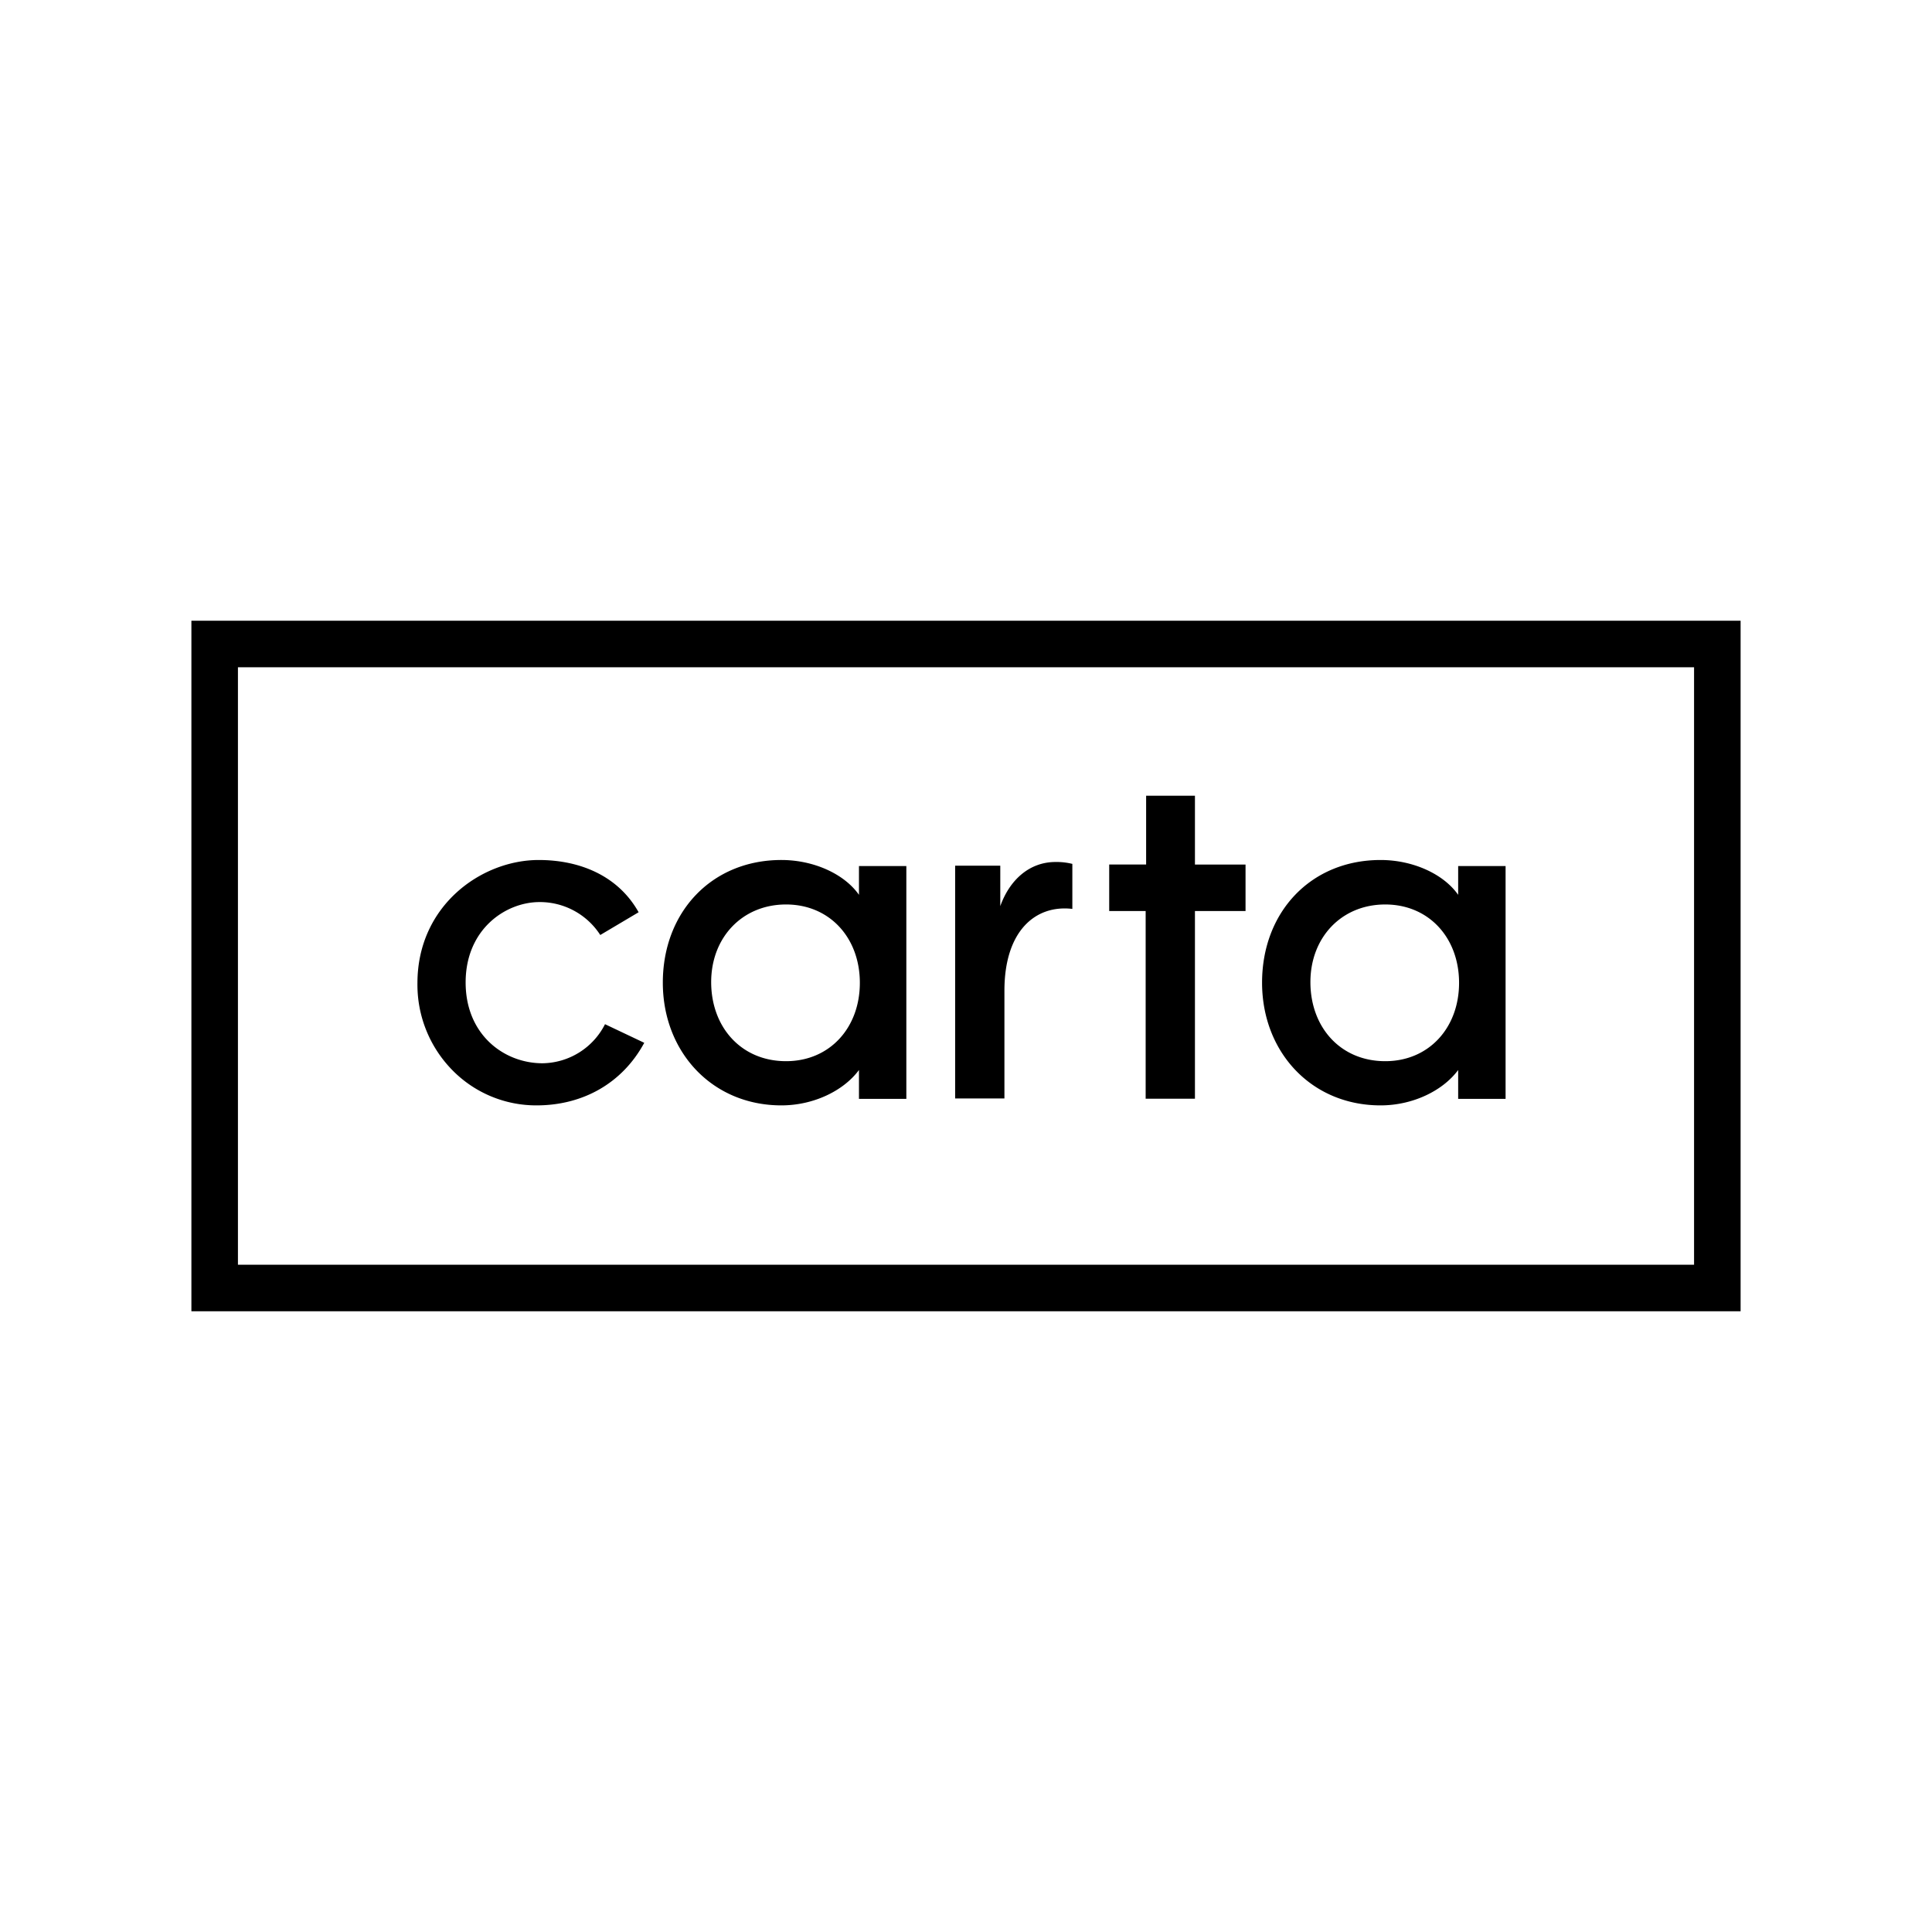 <svg viewBox="0 0 90 90" xmlns="http://www.w3.org/2000/svg"><g fill="none" fill-rule="evenodd"><path fill="#FFF" d="M0 0h90v90H0z"/><path stroke="#000" stroke-width="2.168" d="M80 30H10v30h70z"/><path d="M24.991 51.493a5.469 5.469 0 0 1-3.942-1.665 5.68 5.68 0 0 1-1.603-4.03c0-3.613 2.98-5.736 5.65-5.736 1.911 0 3.698.73 4.653 2.434l-1.786 1.06a3.345 3.345 0 0 0-2.83-1.534c-1.572 0-3.442 1.256-3.442 3.745 0 2.433 1.786 3.764 3.582 3.764a3.312 3.312 0 0 0 2.911-1.82l1.828.867c-1.03 1.9-2.876 2.915-5.02 2.915Zm11.625-2.059c2.038 0 3.439-1.557 3.439-3.65 0-2.094-1.402-3.65-3.439-3.65s-3.487 1.537-3.487 3.615c0 2.106 1.404 3.685 3.487 3.685Zm-.215 2.059c-3.227 0-5.524-2.49-5.524-5.717 0-3.29 2.276-5.714 5.524-5.714 1.49 0 2.925.64 3.613 1.623v-1.34h2.207v10.844h-2.207v-1.344c-.723.976-2.125 1.648-3.613 1.648Zm16.968-.309V42.44h-1.698v-2.167h1.72v-3.204h2.274v3.205h2.357v2.166h-2.357v8.743h-2.296v.001Zm11.16-1.75c2.036 0 3.44-1.557 3.44-3.65 0-2.094-1.404-3.65-3.441-3.65s-3.484 1.537-3.484 3.615c0 2.106 1.402 3.685 3.484 3.685Zm-.216 2.059c-3.229 0-5.521-2.49-5.521-5.717 0-3.29 2.273-5.714 5.521-5.714 1.49 0 2.926.64 3.614 1.623v-1.34h2.209v10.844h-2.209v-1.344c-.723.976-2.125 1.648-3.614 1.648Zm-19.819-.322V40.327h2.103v1.884c.434-1.217 1.353-2.056 2.572-2.056.264-.005.528.025.785.088v2.097c-1.715-.202-3.164 1.02-3.164 3.81v5.021h-2.295Z" fill="#000" fill-rule="nonzero"/></g></svg>